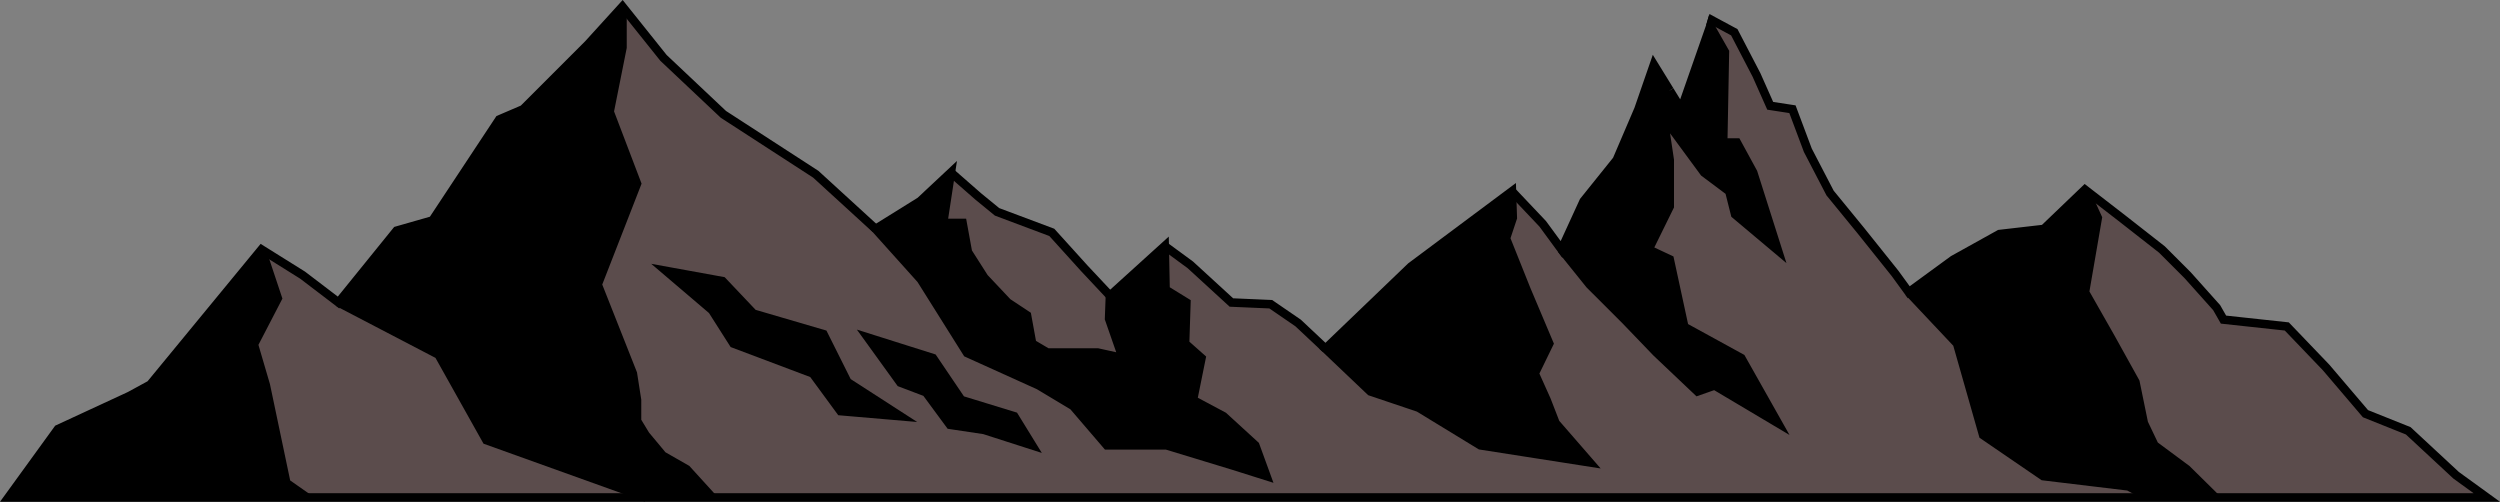 <?xml version="1.0" encoding="UTF-8"?>
<svg id="Layer_2" data-name="Layer 2" xmlns="http://www.w3.org/2000/svg" viewBox="0 0 1461.55 293.35">
  <rect x="0" y="0" width="1461.55" height="293.35" fill="#808080" stroke="none"/>
  <defs>
    <style>
      .cls-1 {
        fill: #5b4c4c;
      }

      .cls-2 {
        fill: #fff;
      }

      .cls-3 {
        fill: none;
        stroke: #000;
        stroke-miterlimit: 10;
        stroke-width: 5px;
      }
    </style>
  </defs>
  <g id="Layer_3" data-name="Layer 3">
    <g>
      <g>
        <polygon class="cls-1" points="1453.84 290.85 1295.13 290.85 1278.4 274.35 1259.52 260.35 1253.32 247.35 1248.4 223.35 1233.97 197.35 1218.9 170.85 1226.4 127.35 1218.9 110.85 1240.9 127.85 1263.9 145.85 1278.9 160.85 1295.9 179.85 1299.9 186.85 1336.9 190.85 1359.9 214.85 1382.9 241.85 1407.9 251.85 1435.9 277.85 1453.84 290.85"/>
        <polygon points="1295.13 290.85 1256.42 290.85 1244.4 284.35 1194.49 278.35 1159.4 254.35 1144.16 200.85 1115.9 170.85 1141.9 151.85 1168.9 136.85 1194.9 133.85 1218.9 110.85 1226.4 127.35 1218.9 170.85 1233.97 197.35 1248.4 223.35 1253.32 247.35 1259.52 260.35 1278.4 274.35 1295.13 290.85"/>
        <path class="cls-1" d="M1256.42,290.85H416.42l-15.02-16.5-14-8-10-12-5-8.24v-12.26l-2.43-15.5-20.57-52,23-59-16-42,7.5-37.56V3.85l24,30,35,33,54,35,35,32,26.5,29.5,27,43,42,19,20,12,19.73,23h34.84l39.43,12,19,6-6.56-18-18.58-17-17.81-9.5,4.95-24.5-9.59-8.5.77-24-12.18-7.5-.5-25.5,15,11,24,22,23,1,16,10.97,16,15.03,26.3,25,28.2,9.5,36.05,22,63.95,10-20-23-5.24-13.5-6.96-15.5,8.51-17.5-13.31-31.5-12-30,4-12-.5-15.5,18,19,11,15,16.5,20.52,21,20.98,18.02,18.75,24,22.75,9.98-3.5,37,22-21.43-38-33.29-18.25-8.53-39.44-12.37-5.81,12.37-25.16v-27.17l-3.75-25.17,23.89,32.5,14.71,11,3.4,13.5,25,21-14.46-45.5-9.54-17.5h-8l1-53-8.55-15.04,1.05-3.46,13,7,13,25,8,18,13,2,9,24,13,25,18,22,20,25,8,11,28.26,30,15.24,53.5,35.09,24,49.91,6,12.02,6.5ZM603.4,260.35l-10.46-17-30.97-9.5-16.57-24.5-38-12,2.53,3.5,16.47,22.81,15,5.69,14,19,20,3,28,9ZM491.4,240.35l35,3-31-20-14-28-41-12-18-19-33-6,27,23,12.41,19.5,46.45,17.5,16.14,22Z"/>
        <polygon points="1024.94 100.85 1039.4 146.35 1014.4 125.35 1011 111.85 996.29 100.85 972.4 68.35 976.15 93.52 976.15 120.69 963.78 145.85 976.15 151.66 984.68 191.1 1017.97 209.35 1039.4 247.35 1002.4 225.35 992.42 228.85 968.42 206.1 950.4 187.35 929.4 166.37 912.9 145.85 925.84 117.63 945.2 93.52 957.9 63.85 966.9 37.85 976.15 52.88 982.9 63.85 993.9 34.85 999.83 15.38 999.85 15.31 1008.4 30.35 1007.4 83.35 1015.4 83.35 1024.94 100.85"/>
        <polygon class="cls-2" points="999.83 15.38 993.9 34.85 982.9 63.85 999.83 15.38"/>
        <polygon points="883.9 111.85 884.4 127.35 880.4 139.35 892.4 169.35 905.71 200.85 897.2 218.35 904.16 233.85 909.4 247.35 929.4 270.35 865.45 260.35 829.4 238.35 801.2 228.85 774.9 203.85 806.9 174.85 824.9 155.85 883.9 111.85"/>
        <polygon class="cls-2" points="824.9 155.85 806.9 174.85 774.9 203.85 824.9 155.85"/>
        <polygon points="733.84 260.35 740.4 278.35 721.4 272.35 681.97 260.35 647.13 260.35 627.4 237.35 607.4 225.35 565.4 206.35 538.4 163.35 511.9 133.85 537.97 117.63 555.9 100.85 551.4 130.35 562.74 130.35 565.84 147.35 575.4 162.35 589.07 176.85 600.4 184.35 603.4 200.85 612.29 206.1 641.71 206.1 656.4 209.35 648.4 186.35 648.9 172.85 657.9 164.85 680.9 143.85 681.4 169.35 693.58 176.85 692.81 200.85 702.4 209.35 697.45 233.85 715.26 243.35 733.84 260.35"/>
        <polygon class="cls-2" points="680.9 143.85 657.9 164.85 648.9 172.85 680.9 143.85"/>
        <polygon class="cls-1" points="648.4 186.35 656.4 209.35 641.71 206.1 612.29 206.1 603.4 200.85 600.4 184.35 589.07 176.85 575.4 162.35 565.84 147.35 562.74 130.35 551.4 130.35 555.9 100.85 571.9 114.85 582.9 123.85 614.9 135.85 633.9 156.85 648.9 172.85 648.4 186.35"/>
        <polygon points="592.94 243.35 603.4 260.35 575.4 251.35 555.4 248.35 541.4 229.35 526.4 223.66 509.93 200.85 507.4 197.35 545.4 209.35 561.97 233.85 592.94 243.35"/>
        <polygon points="526.4 243.35 491.4 240.35 475.26 218.35 428.81 200.85 416.4 181.35 389.4 158.35 422.4 164.35 440.4 183.35 481.4 195.35 495.4 223.35 526.4 243.35"/>
        <polygon points="401.4 274.35 416.42 290.85 377.71 290.85 284.4 257.35 256.4 207.35 197.9 176.85 231.9 134.85 252.9 128.85 291.9 69.85 305.9 63.85 319.9 49.85 343.9 25.85 363.9 3.85 363.9 27.79 356.4 65.35 372.4 107.35 349.4 166.35 369.97 218.35 372.4 233.85 372.4 246.11 377.4 254.35 387.4 266.35 401.4 274.35"/>
        <polygon class="cls-1" points="377.71 290.85 179.52 290.85 167.4 282.35 155.4 225.21 148.4 201.35 162.4 174.35 152.9 145.85 176.9 160.85 197.9 176.85 256.4 207.35 284.4 257.35 377.71 290.85"/>
        <polygon points="179.52 290.85 4.9 290.85 33.9 250.85 75.9 231.4 87.9 224.85 152.9 145.85 162.4 174.35 148.4 201.35 155.4 225.21 167.4 282.35 179.52 290.85"/>
      </g>
      <g>
        <polyline class="cls-3" points="680.9 143.85 695.9 154.85 719.9 176.85 742.9 177.85 758.9 188.82 774.9 203.85"/>
        <polyline class="cls-3" points="555.9 100.85 571.9 114.85 582.9 123.85 614.9 135.85 633.9 156.85 648.9 172.85"/>
        <polyline class="cls-3" points="999.85 15.31 1000.9 11.85 1013.9 18.85 1026.9 43.85 1034.9 61.85 1047.9 63.85 1056.9 87.85 1069.9 112.85 1087.9 134.85 1107.9 159.85 1115.9 170.85 1141.9 151.85 1168.9 136.85 1194.9 133.85 1218.9 110.85 1240.9 127.85 1263.9 145.85 1278.9 160.85 1295.9 179.85 1299.9 186.85 1336.9 190.85 1359.9 214.85 1382.9 241.85 1407.9 251.85 1435.9 277.85 1453.84 290.85 1295.13 290.85 1256.42 290.85 416.42 290.85 377.71 290.85 179.52 290.85 4.9 290.85 33.9 250.85 75.9 231.4 87.9 224.85 152.9 145.85 176.9 160.85 197.9 176.85 231.9 134.85 252.9 128.85 291.9 69.85 305.9 63.85 319.9 49.85 343.9 25.85 363.9 3.85 387.9 33.85 422.9 66.85 476.9 101.85 511.9 133.85"/>
        <polyline class="cls-3" points="883.9 111.85 901.9 130.85 912.9 145.85 925.84 117.63 945.2 93.52 957.9 63.85 966.9 37.85 976.15 52.88"/>
        <polyline class="cls-3" points="152.9 145.85 162.4 174.35 148.4 201.35 155.4 225.21 167.4 282.35 179.52 290.85"/>
        <polyline class="cls-3" points="197.9 176.85 256.4 207.35 284.4 257.35 377.71 290.85"/>
        <polyline class="cls-3" points="363.9 3.85 363.9 27.79 356.4 65.35 372.4 107.35 349.4 166.35 369.97 218.35 372.4 233.85 372.4 246.11 377.4 254.35 387.4 266.35 401.4 274.35 416.42 290.85"/>
        <polygon class="cls-3" points="389.4 158.35 422.4 164.35 440.4 183.35 481.4 195.35 495.4 223.35 526.4 243.35 491.4 240.35 475.26 218.35 428.81 200.85 416.4 181.35 389.4 158.35"/>
        <polygon class="cls-3" points="507.4 197.35 509.93 200.85 526.4 223.66 541.4 229.35 555.4 248.35 575.4 251.35 603.4 260.35 592.94 243.35 561.97 233.85 545.4 209.35 507.4 197.35"/>
        <polygon class="cls-3" points="555.9 100.85 551.4 130.35 562.74 130.35 565.84 147.35 575.4 162.35 589.07 176.85 600.4 184.35 603.4 200.85 612.29 206.1 641.71 206.1 656.4 209.35 648.4 186.35 648.9 172.85 680.9 143.85 681.4 169.35 693.58 176.85 692.81 200.85 702.4 209.35 697.45 233.85 715.26 243.35 733.84 260.35 740.4 278.35 721.4 272.35 681.97 260.35 647.13 260.35 627.4 237.35 607.4 225.35 565.4 206.35 538.4 163.35 511.9 133.85 537.97 117.63 555.9 100.85"/>
        <polygon class="cls-3" points="774.9 203.85 801.2 228.85 829.4 238.35 865.45 260.35 929.4 270.35 909.4 247.35 904.16 233.85 897.2 218.35 905.71 200.85 892.4 169.35 880.4 139.35 884.4 127.35 883.9 111.85 824.9 155.85 774.9 203.85"/>
        <polyline class="cls-3" points="976.15 52.88 982.9 63.85 999.83 15.38 999.85 15.31 1008.4 30.35 1007.4 83.35 1015.4 83.35 1024.94 100.85 1039.4 146.35 1014.4 125.35 1011 111.85 996.29 100.85 972.4 68.35 976.15 93.52 976.15 120.69 963.78 145.85 976.15 151.66 984.68 191.1 1017.97 209.35 1039.4 247.35 1002.4 225.35 992.42 228.85 968.42 206.1 950.4 187.35 929.4 166.37 912.9 145.85"/>
        <polyline class="cls-3" points="1115.9 170.85 1144.16 200.85 1159.4 254.35 1194.49 278.35 1244.4 284.35 1256.42 290.85"/>
        <polyline class="cls-3" points="1218.9 110.85 1226.4 127.35 1218.9 170.85 1233.97 197.35 1248.4 223.35 1253.32 247.35 1259.52 260.35 1278.4 274.35 1295.13 290.85"/>
      </g>
    </g>
  </g>
</svg>